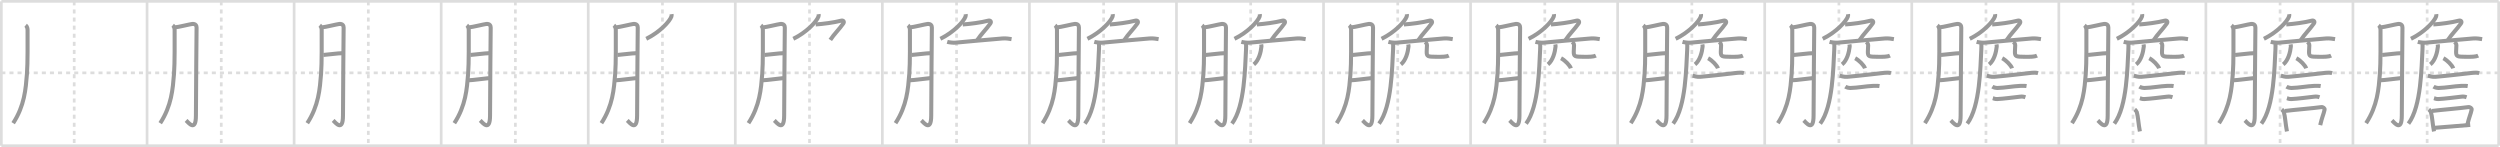<svg width="1853px" height="109px" viewBox="0 0 1853 109" xmlns="http://www.w3.org/2000/svg" xmlns:xlink="http://www.w3.org/1999/xlink" xml:space="preserve" version="1.1" baseProfile="full">
<line x1="1" y1="1" x2="1852" y2="1" style="stroke:#ddd;stroke-width:2"></line>
<line x1="1" y1="1" x2="1" y2="108" style="stroke:#ddd;stroke-width:2"></line>
<line x1="1" y1="108" x2="1852" y2="108" style="stroke:#ddd;stroke-width:2"></line>
<line x1="1852" y1="1" x2="1852" y2="108" style="stroke:#ddd;stroke-width:2"></line>
<line x1="109" y1="1" x2="109" y2="108" style="stroke:#ddd;stroke-width:2"></line>
<line x1="218" y1="1" x2="218" y2="108" style="stroke:#ddd;stroke-width:2"></line>
<line x1="327" y1="1" x2="327" y2="108" style="stroke:#ddd;stroke-width:2"></line>
<line x1="436" y1="1" x2="436" y2="108" style="stroke:#ddd;stroke-width:2"></line>
<line x1="545" y1="1" x2="545" y2="108" style="stroke:#ddd;stroke-width:2"></line>
<line x1="654" y1="1" x2="654" y2="108" style="stroke:#ddd;stroke-width:2"></line>
<line x1="763" y1="1" x2="763" y2="108" style="stroke:#ddd;stroke-width:2"></line>
<line x1="872" y1="1" x2="872" y2="108" style="stroke:#ddd;stroke-width:2"></line>
<line x1="981" y1="1" x2="981" y2="108" style="stroke:#ddd;stroke-width:2"></line>
<line x1="1090" y1="1" x2="1090" y2="108" style="stroke:#ddd;stroke-width:2"></line>
<line x1="1199" y1="1" x2="1199" y2="108" style="stroke:#ddd;stroke-width:2"></line>
<line x1="1308" y1="1" x2="1308" y2="108" style="stroke:#ddd;stroke-width:2"></line>
<line x1="1417" y1="1" x2="1417" y2="108" style="stroke:#ddd;stroke-width:2"></line>
<line x1="1526" y1="1" x2="1526" y2="108" style="stroke:#ddd;stroke-width:2"></line>
<line x1="1635" y1="1" x2="1635" y2="108" style="stroke:#ddd;stroke-width:2"></line>
<line x1="1744" y1="1" x2="1744" y2="108" style="stroke:#ddd;stroke-width:2"></line>
<line x1="1" y1="54" x2="1852" y2="54" style="stroke:#ddd;stroke-width:2;stroke-dasharray:3 3"></line>
<line x1="55" y1="1" x2="55" y2="108" style="stroke:#ddd;stroke-width:2;stroke-dasharray:3 3"></line>
<line x1="164" y1="1" x2="164" y2="108" style="stroke:#ddd;stroke-width:2;stroke-dasharray:3 3"></line>
<line x1="273" y1="1" x2="273" y2="108" style="stroke:#ddd;stroke-width:2;stroke-dasharray:3 3"></line>
<line x1="382" y1="1" x2="382" y2="108" style="stroke:#ddd;stroke-width:2;stroke-dasharray:3 3"></line>
<line x1="491" y1="1" x2="491" y2="108" style="stroke:#ddd;stroke-width:2;stroke-dasharray:3 3"></line>
<line x1="600" y1="1" x2="600" y2="108" style="stroke:#ddd;stroke-width:2;stroke-dasharray:3 3"></line>
<line x1="709" y1="1" x2="709" y2="108" style="stroke:#ddd;stroke-width:2;stroke-dasharray:3 3"></line>
<line x1="818" y1="1" x2="818" y2="108" style="stroke:#ddd;stroke-width:2;stroke-dasharray:3 3"></line>
<line x1="927" y1="1" x2="927" y2="108" style="stroke:#ddd;stroke-width:2;stroke-dasharray:3 3"></line>
<line x1="1036" y1="1" x2="1036" y2="108" style="stroke:#ddd;stroke-width:2;stroke-dasharray:3 3"></line>
<line x1="1145" y1="1" x2="1145" y2="108" style="stroke:#ddd;stroke-width:2;stroke-dasharray:3 3"></line>
<line x1="1254" y1="1" x2="1254" y2="108" style="stroke:#ddd;stroke-width:2;stroke-dasharray:3 3"></line>
<line x1="1363" y1="1" x2="1363" y2="108" style="stroke:#ddd;stroke-width:2;stroke-dasharray:3 3"></line>
<line x1="1472" y1="1" x2="1472" y2="108" style="stroke:#ddd;stroke-width:2;stroke-dasharray:3 3"></line>
<line x1="1581" y1="1" x2="1581" y2="108" style="stroke:#ddd;stroke-width:2;stroke-dasharray:3 3"></line>
<line x1="1690" y1="1" x2="1690" y2="108" style="stroke:#ddd;stroke-width:2;stroke-dasharray:3 3"></line>
<line x1="1799" y1="1" x2="1799" y2="108" style="stroke:#ddd;stroke-width:2;stroke-dasharray:3 3"></line>
<path d="M19.0,18.75c1.25,1,1.43,2.64,1.43,3.6c0,7.65,0.17,24.51-0.46,32.42c-0.89,11.25-1.81,23.6-10.22,36.53" style="fill:none;stroke:#999;stroke-width:3"></path>

<path d="M128.0,18.75c1.25,1,1.43,2.64,1.43,3.6c0,7.65,0.17,24.51-0.46,32.42c-0.89,11.25-1.81,23.6-10.22,36.53" style="fill:none;stroke:#999;stroke-width:3"></path>
<path d="M129.82,20.25c1.94-0.06,11.21-2.36,12.65-2.49c2.58-0.23,3.23,1.32,3.23,2.69c0,4.09-0.48,47.45-0.48,65.13c0,12.72-5.65,5.19-7.3,3.67" style="fill:none;stroke:#999;stroke-width:3"></path>

<path d="M237.0,18.75c1.25,1,1.43,2.64,1.43,3.6c0,7.65,0.17,24.51-0.46,32.42c-0.89,11.25-1.81,23.6-10.22,36.53" style="fill:none;stroke:#999;stroke-width:3"></path>
<path d="M238.82,20.25c1.94-0.06,11.21-2.36,12.65-2.49c2.58-0.23,3.23,1.32,3.23,2.69c0,4.09-0.48,47.45-0.48,65.13c0,12.72-5.65,5.19-7.3,3.67" style="fill:none;stroke:#999;stroke-width:3"></path>
<path d="M239.65,40.73c3.76-0.25,10.8-1.29,14.1-1.31" style="fill:none;stroke:#999;stroke-width:3"></path>

<path d="M346.0,18.75c1.25,1,1.43,2.64,1.43,3.6c0,7.65,0.17,24.51-0.46,32.42c-0.89,11.25-1.81,23.6-10.22,36.53" style="fill:none;stroke:#999;stroke-width:3"></path>
<path d="M347.82,20.25c1.94-0.06,11.21-2.36,12.65-2.49c2.58-0.23,3.23,1.32,3.23,2.69c0,4.09-0.48,47.45-0.48,65.13c0,12.72-5.65,5.19-7.3,3.67" style="fill:none;stroke:#999;stroke-width:3"></path>
<path d="M348.65,40.73c3.76-0.25,10.8-1.29,14.1-1.31" style="fill:none;stroke:#999;stroke-width:3"></path>
<path d="M347.26,59.5c3.49-0.08,10.41-1.15,15.15-1.58" style="fill:none;stroke:#999;stroke-width:3"></path>

<path d="M455.0,18.75c1.25,1,1.43,2.64,1.43,3.6c0,7.65,0.17,24.51-0.46,32.42c-0.89,11.25-1.81,23.6-10.22,36.53" style="fill:none;stroke:#999;stroke-width:3"></path>
<path d="M456.82,20.25c1.94-0.06,11.21-2.36,12.65-2.49c2.58-0.23,3.23,1.32,3.23,2.69c0,4.09-0.48,47.45-0.48,65.13c0,12.72-5.65,5.19-7.3,3.67" style="fill:none;stroke:#999;stroke-width:3"></path>
<path d="M457.65,40.73c3.76-0.25,10.8-1.29,14.1-1.31" style="fill:none;stroke:#999;stroke-width:3"></path>
<path d="M456.26,59.5c3.49-0.08,10.41-1.15,15.15-1.58" style="fill:none;stroke:#999;stroke-width:3"></path>
<path d="M497.76,10.5c0.06,0.43,0.11,1.11-0.11,1.73C496.37,15.87,489.04,23.86,479.0,28.75" style="fill:none;stroke:#999;stroke-width:3"></path>

<path d="M564.0,18.75c1.25,1,1.43,2.64,1.43,3.6c0,7.65,0.17,24.51-0.46,32.42c-0.89,11.25-1.81,23.6-10.22,36.53" style="fill:none;stroke:#999;stroke-width:3"></path>
<path d="M565.82,20.25c1.94-0.06,11.21-2.36,12.65-2.49c2.58-0.23,3.23,1.32,3.23,2.69c0,4.09-0.48,47.45-0.48,65.13c0,12.72-5.65,5.19-7.3,3.67" style="fill:none;stroke:#999;stroke-width:3"></path>
<path d="M566.65,40.73c3.76-0.25,10.8-1.29,14.1-1.31" style="fill:none;stroke:#999;stroke-width:3"></path>
<path d="M565.26,59.5c3.49-0.08,10.41-1.15,15.15-1.58" style="fill:none;stroke:#999;stroke-width:3"></path>
<path d="M606.76,10.5c0.06,0.43,0.11,1.11-0.11,1.73C605.37,15.87,598.04,23.86,588.0,28.75" style="fill:none;stroke:#999;stroke-width:3"></path>
<path d="M604.58,18.13c5.18-0.34,13.74-1.43,18.9-2.81c1.49-0.4,2.6,0.61,1.55,2.11c-2.97,4.24-6.96,8.05-9.61,12.16" style="fill:none;stroke:#999;stroke-width:3"></path>

<path d="M673.0,18.75c1.25,1,1.43,2.64,1.43,3.6c0,7.65,0.17,24.51-0.46,32.42c-0.89,11.25-1.81,23.6-10.22,36.53" style="fill:none;stroke:#999;stroke-width:3"></path>
<path d="M674.82,20.25c1.94-0.06,11.21-2.36,12.65-2.49c2.58-0.23,3.23,1.32,3.23,2.69c0,4.09-0.48,47.45-0.48,65.13c0,12.72-5.65,5.19-7.3,3.67" style="fill:none;stroke:#999;stroke-width:3"></path>
<path d="M675.65,40.73c3.76-0.25,10.8-1.29,14.1-1.31" style="fill:none;stroke:#999;stroke-width:3"></path>
<path d="M674.26,59.5c3.49-0.08,10.41-1.15,15.15-1.58" style="fill:none;stroke:#999;stroke-width:3"></path>
<path d="M715.76,10.5c0.06,0.43,0.11,1.11-0.11,1.73C714.37,15.87,707.04,23.86,697.0,28.75" style="fill:none;stroke:#999;stroke-width:3"></path>
<path d="M713.58,18.13c5.18-0.34,13.74-1.43,18.9-2.81c1.49-0.4,2.6,0.61,1.55,2.11c-2.97,4.24-6.96,8.05-9.61,12.16" style="fill:none;stroke:#999;stroke-width:3"></path>
<path d="M702.08,31.01c1.48,0.42,4.53,0.78,6,0.62c8.67-0.89,24.48-2.18,35-3.12c2.45-0.22,5.44,0.29,6.67,0.5" style="fill:none;stroke:#999;stroke-width:3"></path>

<path d="M782.0,18.75c1.25,1,1.43,2.64,1.43,3.6c0,7.65,0.17,24.51-0.46,32.42c-0.89,11.25-1.81,23.6-10.22,36.53" style="fill:none;stroke:#999;stroke-width:3"></path>
<path d="M783.82,20.25c1.94-0.06,11.21-2.36,12.65-2.49c2.58-0.23,3.23,1.32,3.23,2.69c0,4.09-0.48,47.45-0.48,65.13c0,12.72-5.65,5.19-7.3,3.67" style="fill:none;stroke:#999;stroke-width:3"></path>
<path d="M784.65,40.73c3.76-0.25,10.8-1.29,14.1-1.31" style="fill:none;stroke:#999;stroke-width:3"></path>
<path d="M783.26,59.5c3.49-0.08,10.41-1.15,15.15-1.58" style="fill:none;stroke:#999;stroke-width:3"></path>
<path d="M824.76,10.5c0.06,0.43,0.11,1.11-0.11,1.73C823.37,15.87,816.04,23.86,806.0,28.75" style="fill:none;stroke:#999;stroke-width:3"></path>
<path d="M822.58,18.13c5.18-0.34,13.74-1.43,18.9-2.81c1.49-0.4,2.6,0.61,1.55,2.11c-2.97,4.24-6.96,8.05-9.61,12.16" style="fill:none;stroke:#999;stroke-width:3"></path>
<path d="M811.08,31.01c1.48,0.42,4.53,0.78,6,0.62c8.67-0.89,24.48-2.18,35-3.12c2.45-0.22,5.44,0.29,6.67,0.5" style="fill:none;stroke:#999;stroke-width:3"></path>
<path d="M814.59,32.08c0.03,1.42,0.06,3.18-0.06,5.22c-0.74,12.07-0.78,41.44-10.39,54.33" style="fill:none;stroke:#999;stroke-width:3"></path>

<path d="M891.0,18.75c1.25,1,1.43,2.64,1.43,3.6c0,7.65,0.17,24.51-0.46,32.42c-0.89,11.25-1.81,23.6-10.22,36.53" style="fill:none;stroke:#999;stroke-width:3"></path>
<path d="M892.82,20.25c1.94-0.06,11.21-2.36,12.65-2.49c2.58-0.23,3.23,1.32,3.23,2.69c0,4.09-0.48,47.45-0.48,65.13c0,12.72-5.65,5.19-7.3,3.67" style="fill:none;stroke:#999;stroke-width:3"></path>
<path d="M893.65,40.73c3.76-0.25,10.8-1.29,14.1-1.31" style="fill:none;stroke:#999;stroke-width:3"></path>
<path d="M892.26,59.5c3.49-0.08,10.41-1.15,15.15-1.58" style="fill:none;stroke:#999;stroke-width:3"></path>
<path d="M933.76,10.5c0.06,0.43,0.11,1.11-0.11,1.73C932.37,15.87,925.04,23.86,915.0,28.75" style="fill:none;stroke:#999;stroke-width:3"></path>
<path d="M931.58,18.13c5.18-0.34,13.74-1.43,18.9-2.81c1.49-0.4,2.6,0.61,1.55,2.11c-2.97,4.24-6.96,8.05-9.61,12.16" style="fill:none;stroke:#999;stroke-width:3"></path>
<path d="M920.08,31.01c1.48,0.42,4.53,0.78,6,0.62c8.67-0.89,24.48-2.18,35-3.12c2.45-0.22,5.44,0.29,6.67,0.5" style="fill:none;stroke:#999;stroke-width:3"></path>
<path d="M923.59,32.08c0.03,1.42,0.06,3.18-0.06,5.22c-0.74,12.07-0.78,41.44-10.39,54.33" style="fill:none;stroke:#999;stroke-width:3"></path>
<path d="M934.79,32.92c0.12,0.68,0.25,0.95,0.19,1.53c-0.45,4.41-1.97,10.34-5.65,13.31" style="fill:none;stroke:#999;stroke-width:3"></path>

<path d="M1000.0,18.75c1.25,1,1.43,2.64,1.43,3.6c0,7.65,0.17,24.51-0.46,32.42c-0.89,11.25-1.81,23.6-10.22,36.53" style="fill:none;stroke:#999;stroke-width:3"></path>
<path d="M1001.82,20.25c1.94-0.06,11.21-2.36,12.65-2.49c2.58-0.23,3.23,1.32,3.23,2.69c0,4.09-0.48,47.45-0.48,65.13c0,12.72-5.65,5.19-7.3,3.67" style="fill:none;stroke:#999;stroke-width:3"></path>
<path d="M1002.65,40.73c3.76-0.25,10.8-1.29,14.1-1.31" style="fill:none;stroke:#999;stroke-width:3"></path>
<path d="M1001.26,59.5c3.49-0.08,10.41-1.15,15.15-1.58" style="fill:none;stroke:#999;stroke-width:3"></path>
<path d="M1042.76,10.5c0.06,0.43,0.11,1.11-0.11,1.73C1041.37,15.87,1034.04,23.86,1024.0,28.75" style="fill:none;stroke:#999;stroke-width:3"></path>
<path d="M1040.58,18.13c5.18-0.34,13.74-1.43,18.9-2.81c1.49-0.4,2.6,0.61,1.55,2.11c-2.97,4.24-6.96,8.05-9.61,12.16" style="fill:none;stroke:#999;stroke-width:3"></path>
<path d="M1029.08,31.01c1.48,0.42,4.53,0.78,6,0.62c8.67-0.89,24.48-2.18,35-3.12c2.45-0.22,5.44,0.29,6.67,0.5" style="fill:none;stroke:#999;stroke-width:3"></path>
<path d="M1032.59,32.08c0.03,1.42,0.06,3.18-0.06,5.22c-0.74,12.07-0.78,41.44-10.39,54.33" style="fill:none;stroke:#999;stroke-width:3"></path>
<path d="M1043.79,32.92c0.12,0.68,0.25,0.95,0.19,1.53c-0.45,4.41-1.97,10.34-5.65,13.31" style="fill:none;stroke:#999;stroke-width:3"></path>
<path d="M1056.33,31.08c0.72,0.65,1.34,1.42,1.34,2.43c0,1.35-0.21,3.89-0.21,4.86c0,3.64,0.79,3.64,7.18,3.72c4.26,0.06,7.4,0,9.21-0.85" style="fill:none;stroke:#999;stroke-width:3"></path>

<path d="M1109.0,18.75c1.25,1,1.43,2.64,1.43,3.6c0,7.65,0.17,24.51-0.46,32.42c-0.89,11.25-1.81,23.6-10.22,36.53" style="fill:none;stroke:#999;stroke-width:3"></path>
<path d="M1110.82,20.25c1.94-0.06,11.21-2.36,12.65-2.49c2.58-0.23,3.23,1.32,3.23,2.69c0,4.09-0.48,47.45-0.48,65.13c0,12.72-5.65,5.19-7.3,3.67" style="fill:none;stroke:#999;stroke-width:3"></path>
<path d="M1111.65,40.73c3.76-0.25,10.8-1.29,14.1-1.31" style="fill:none;stroke:#999;stroke-width:3"></path>
<path d="M1110.26,59.5c3.49-0.08,10.41-1.15,15.15-1.58" style="fill:none;stroke:#999;stroke-width:3"></path>
<path d="M1151.76,10.5c0.06,0.43,0.11,1.11-0.11,1.73C1150.37,15.87,1143.04,23.86,1133.0,28.75" style="fill:none;stroke:#999;stroke-width:3"></path>
<path d="M1149.58,18.13c5.18-0.34,13.74-1.43,18.9-2.81c1.49-0.4,2.6,0.61,1.55,2.11c-2.97,4.24-6.96,8.05-9.61,12.16" style="fill:none;stroke:#999;stroke-width:3"></path>
<path d="M1138.08,31.01c1.48,0.42,4.53,0.78,6,0.62c8.67-0.89,24.48-2.18,35-3.12c2.45-0.22,5.44,0.29,6.67,0.5" style="fill:none;stroke:#999;stroke-width:3"></path>
<path d="M1141.59,32.08c0.03,1.42,0.06,3.18-0.06,5.22c-0.74,12.07-0.78,41.44-10.39,54.33" style="fill:none;stroke:#999;stroke-width:3"></path>
<path d="M1152.79,32.92c0.12,0.68,0.25,0.95,0.19,1.53c-0.45,4.41-1.97,10.34-5.65,13.31" style="fill:none;stroke:#999;stroke-width:3"></path>
<path d="M1165.33,31.08c0.72,0.65,1.34,1.42,1.34,2.43c0,1.35-0.21,3.89-0.21,4.86c0,3.64,0.79,3.64,7.18,3.72c4.26,0.06,7.4,0,9.21-0.85" style="fill:none;stroke:#999;stroke-width:3"></path>
<path d="M1157.04,43.17c2.75,1.41,6.6,5.28,7.29,7.47" style="fill:none;stroke:#999;stroke-width:3"></path>

<path d="M1218.0,18.75c1.25,1,1.43,2.64,1.43,3.6c0,7.65,0.17,24.51-0.46,32.42c-0.89,11.25-1.81,23.6-10.22,36.53" style="fill:none;stroke:#999;stroke-width:3"></path>
<path d="M1219.82,20.25c1.94-0.06,11.21-2.36,12.65-2.49c2.58-0.23,3.23,1.32,3.23,2.69c0,4.09-0.48,47.45-0.48,65.13c0,12.72-5.65,5.19-7.3,3.67" style="fill:none;stroke:#999;stroke-width:3"></path>
<path d="M1220.65,40.73c3.76-0.25,10.8-1.29,14.1-1.31" style="fill:none;stroke:#999;stroke-width:3"></path>
<path d="M1219.26,59.5c3.49-0.08,10.41-1.15,15.15-1.58" style="fill:none;stroke:#999;stroke-width:3"></path>
<path d="M1260.76,10.5c0.06,0.43,0.11,1.11-0.11,1.73C1259.37,15.87,1252.04,23.86,1242.0,28.75" style="fill:none;stroke:#999;stroke-width:3"></path>
<path d="M1258.58,18.13c5.18-0.34,13.74-1.43,18.9-2.81c1.49-0.4,2.6,0.61,1.55,2.11c-2.97,4.24-6.96,8.05-9.61,12.16" style="fill:none;stroke:#999;stroke-width:3"></path>
<path d="M1247.08,31.01c1.48,0.42,4.53,0.78,6,0.62c8.67-0.89,24.48-2.18,35-3.12c2.45-0.22,5.44,0.29,6.67,0.5" style="fill:none;stroke:#999;stroke-width:3"></path>
<path d="M1250.59,32.08c0.03,1.42,0.06,3.18-0.06,5.22c-0.74,12.07-0.78,41.44-10.39,54.33" style="fill:none;stroke:#999;stroke-width:3"></path>
<path d="M1261.79,32.92c0.12,0.68,0.25,0.95,0.19,1.53c-0.45,4.41-1.97,10.34-5.65,13.31" style="fill:none;stroke:#999;stroke-width:3"></path>
<path d="M1274.33,31.08c0.72,0.65,1.34,1.42,1.34,2.43c0,1.35-0.21,3.89-0.21,4.86c0,3.64,0.79,3.64,7.18,3.72c4.26,0.06,7.4,0,9.21-0.85" style="fill:none;stroke:#999;stroke-width:3"></path>
<path d="M1266.04,43.17c2.75,1.41,6.6,5.28,7.29,7.47" style="fill:none;stroke:#999;stroke-width:3"></path>
<path d="M1254.58,56.08c0.78,0.2,3.17,1.04,5.45,0.86C1268.5,56.25,1283.0,54.5,1287.95,53.95c1.29-0.14,3.05-0.2,4.64,0.25" style="fill:none;stroke:#999;stroke-width:3"></path>

<path d="M1327.0,18.75c1.25,1,1.43,2.64,1.43,3.6c0,7.65,0.17,24.51-0.46,32.42c-0.89,11.25-1.81,23.6-10.22,36.53" style="fill:none;stroke:#999;stroke-width:3"></path>
<path d="M1328.82,20.25c1.94-0.06,11.21-2.36,12.65-2.49c2.58-0.23,3.23,1.32,3.23,2.69c0,4.09-0.48,47.45-0.48,65.13c0,12.72-5.65,5.19-7.3,3.67" style="fill:none;stroke:#999;stroke-width:3"></path>
<path d="M1329.65,40.73c3.76-0.25,10.8-1.29,14.1-1.31" style="fill:none;stroke:#999;stroke-width:3"></path>
<path d="M1328.26,59.5c3.49-0.08,10.41-1.15,15.15-1.58" style="fill:none;stroke:#999;stroke-width:3"></path>
<path d="M1369.76,10.5c0.06,0.43,0.11,1.11-0.11,1.73C1368.37,15.87,1361.04,23.86,1351.0,28.75" style="fill:none;stroke:#999;stroke-width:3"></path>
<path d="M1367.58,18.13c5.18-0.34,13.74-1.43,18.9-2.81c1.49-0.4,2.6,0.61,1.55,2.11c-2.97,4.24-6.96,8.05-9.61,12.16" style="fill:none;stroke:#999;stroke-width:3"></path>
<path d="M1356.08,31.01c1.48,0.42,4.53,0.78,6,0.62c8.67-0.89,24.48-2.18,35-3.12c2.45-0.22,5.44,0.29,6.67,0.5" style="fill:none;stroke:#999;stroke-width:3"></path>
<path d="M1359.59,32.08c0.03,1.42,0.06,3.18-0.06,5.22c-0.74,12.07-0.78,41.44-10.39,54.33" style="fill:none;stroke:#999;stroke-width:3"></path>
<path d="M1370.79,32.92c0.12,0.68,0.25,0.95,0.19,1.53c-0.45,4.41-1.97,10.34-5.65,13.31" style="fill:none;stroke:#999;stroke-width:3"></path>
<path d="M1383.33,31.08c0.72,0.65,1.34,1.42,1.34,2.43c0,1.35-0.21,3.89-0.21,4.86c0,3.64,0.79,3.64,7.18,3.72c4.26,0.06,7.4,0,9.21-0.85" style="fill:none;stroke:#999;stroke-width:3"></path>
<path d="M1375.04,43.17c2.75,1.41,6.6,5.28,7.29,7.47" style="fill:none;stroke:#999;stroke-width:3"></path>
<path d="M1363.58,56.08c0.78,0.2,3.17,1.04,5.45,0.86C1377.5,56.25,1392.0,54.5,1396.95,53.95c1.29-0.14,3.05-0.2,4.64,0.25" style="fill:none;stroke:#999;stroke-width:3"></path>
<path d="M1367.75,64.2c1.25,0.8,3.03,1.03,3.59,1.02c5.89-0.15,11.44-1.33,17.23-1.58c2.12-0.09,4.03,0.06,4.5,0.13" style="fill:none;stroke:#999;stroke-width:3"></path>

<path d="M1436.0,18.75c1.25,1,1.43,2.64,1.43,3.6c0,7.65,0.17,24.51-0.46,32.42c-0.89,11.25-1.81,23.6-10.22,36.53" style="fill:none;stroke:#999;stroke-width:3"></path>
<path d="M1437.82,20.25c1.94-0.06,11.21-2.36,12.65-2.49c2.58-0.23,3.23,1.32,3.23,2.69c0,4.09-0.48,47.45-0.48,65.13c0,12.72-5.65,5.19-7.3,3.67" style="fill:none;stroke:#999;stroke-width:3"></path>
<path d="M1438.65,40.73c3.76-0.25,10.8-1.29,14.1-1.31" style="fill:none;stroke:#999;stroke-width:3"></path>
<path d="M1437.26,59.5c3.49-0.08,10.41-1.15,15.15-1.58" style="fill:none;stroke:#999;stroke-width:3"></path>
<path d="M1478.76,10.5c0.06,0.43,0.11,1.11-0.11,1.73C1477.37,15.87,1470.04,23.86,1460.0,28.75" style="fill:none;stroke:#999;stroke-width:3"></path>
<path d="M1476.58,18.13c5.18-0.34,13.74-1.43,18.9-2.81c1.49-0.4,2.6,0.61,1.55,2.11c-2.97,4.24-6.96,8.05-9.61,12.16" style="fill:none;stroke:#999;stroke-width:3"></path>
<path d="M1465.08,31.01c1.48,0.42,4.53,0.78,6,0.62c8.67-0.89,24.48-2.18,35-3.12c2.45-0.22,5.44,0.29,6.67,0.5" style="fill:none;stroke:#999;stroke-width:3"></path>
<path d="M1468.59,32.08c0.03,1.42,0.06,3.18-0.06,5.22c-0.74,12.07-0.78,41.44-10.39,54.33" style="fill:none;stroke:#999;stroke-width:3"></path>
<path d="M1479.79,32.92c0.12,0.68,0.25,0.95,0.19,1.53c-0.45,4.41-1.97,10.34-5.65,13.31" style="fill:none;stroke:#999;stroke-width:3"></path>
<path d="M1492.33,31.08c0.72,0.65,1.34,1.42,1.34,2.43c0,1.35-0.21,3.89-0.21,4.86c0,3.64,0.79,3.64,7.18,3.72c4.26,0.06,7.4,0,9.21-0.85" style="fill:none;stroke:#999;stroke-width:3"></path>
<path d="M1484.04,43.17c2.75,1.41,6.6,5.28,7.29,7.47" style="fill:none;stroke:#999;stroke-width:3"></path>
<path d="M1472.58,56.08c0.78,0.2,3.17,1.04,5.45,0.86C1486.5,56.25,1501.0,54.5,1505.95,53.95c1.29-0.14,3.05-0.2,4.64,0.25" style="fill:none;stroke:#999;stroke-width:3"></path>
<path d="M1476.75,64.2c1.25,0.8,3.03,1.03,3.59,1.02c5.89-0.15,11.44-1.33,17.23-1.58c2.12-0.09,4.03,0.06,4.5,0.13" style="fill:none;stroke:#999;stroke-width:3"></path>
<path d="M1477.08,72.75c0.42,0.12,1.42,0.75,3.33,0.67c4.33-0.19,12.36-1.26,16.6-1.73c1.73-0.19,2.48-0.19,4.23,0.39" style="fill:none;stroke:#999;stroke-width:3"></path>

<path d="M1545.0,18.75c1.25,1,1.43,2.64,1.43,3.6c0,7.65,0.17,24.51-0.46,32.42c-0.89,11.25-1.81,23.6-10.22,36.53" style="fill:none;stroke:#999;stroke-width:3"></path>
<path d="M1546.82,20.25c1.94-0.06,11.21-2.36,12.65-2.49c2.58-0.23,3.23,1.32,3.23,2.69c0,4.09-0.48,47.45-0.48,65.13c0,12.72-5.65,5.19-7.3,3.67" style="fill:none;stroke:#999;stroke-width:3"></path>
<path d="M1547.65,40.73c3.76-0.25,10.8-1.29,14.1-1.31" style="fill:none;stroke:#999;stroke-width:3"></path>
<path d="M1546.26,59.5c3.49-0.08,10.41-1.15,15.15-1.58" style="fill:none;stroke:#999;stroke-width:3"></path>
<path d="M1587.76,10.5c0.06,0.43,0.11,1.11-0.11,1.73C1586.37,15.87,1579.04,23.86,1569.0,28.75" style="fill:none;stroke:#999;stroke-width:3"></path>
<path d="M1585.58,18.13c5.18-0.34,13.74-1.43,18.9-2.81c1.49-0.4,2.6,0.61,1.55,2.11c-2.97,4.24-6.96,8.05-9.61,12.16" style="fill:none;stroke:#999;stroke-width:3"></path>
<path d="M1574.08,31.01c1.48,0.42,4.53,0.78,6,0.62c8.67-0.89,24.48-2.18,35-3.12c2.45-0.22,5.44,0.29,6.67,0.5" style="fill:none;stroke:#999;stroke-width:3"></path>
<path d="M1577.59,32.08c0.03,1.42,0.06,3.18-0.06,5.22c-0.74,12.07-0.78,41.44-10.39,54.33" style="fill:none;stroke:#999;stroke-width:3"></path>
<path d="M1588.79,32.92c0.12,0.68,0.25,0.95,0.19,1.53c-0.45,4.41-1.97,10.34-5.65,13.31" style="fill:none;stroke:#999;stroke-width:3"></path>
<path d="M1601.33,31.08c0.72,0.65,1.34,1.42,1.34,2.43c0,1.35-0.21,3.89-0.21,4.86c0,3.64,0.79,3.64,7.18,3.72c4.26,0.06,7.4,0,9.21-0.85" style="fill:none;stroke:#999;stroke-width:3"></path>
<path d="M1593.04,43.17c2.75,1.41,6.6,5.28,7.29,7.47" style="fill:none;stroke:#999;stroke-width:3"></path>
<path d="M1581.58,56.08c0.78,0.2,3.17,1.04,5.45,0.86C1595.5,56.25,1610.0,54.5,1614.95,53.95c1.29-0.14,3.05-0.2,4.64,0.25" style="fill:none;stroke:#999;stroke-width:3"></path>
<path d="M1585.75,64.2c1.25,0.8,3.03,1.03,3.59,1.02c5.89-0.15,11.44-1.33,17.23-1.58c2.12-0.09,4.03,0.06,4.5,0.13" style="fill:none;stroke:#999;stroke-width:3"></path>
<path d="M1586.08,72.75c0.42,0.12,1.42,0.75,3.33,0.67c4.33-0.19,12.36-1.26,16.6-1.73c1.73-0.19,2.48-0.19,4.23,0.39" style="fill:none;stroke:#999;stroke-width:3"></path>
<path d="M1582.25,81.08c0.36,0.29,1.42,1.62,1.53,2c1.02,3.33,1.22,8.92,2.3,14.33" style="fill:none;stroke:#999;stroke-width:3"></path>

<path d="M1654.0,18.75c1.25,1,1.43,2.64,1.43,3.6c0,7.65,0.17,24.51-0.46,32.42c-0.89,11.25-1.81,23.6-10.22,36.53" style="fill:none;stroke:#999;stroke-width:3"></path>
<path d="M1655.82,20.25c1.94-0.06,11.21-2.36,12.65-2.49c2.58-0.23,3.23,1.32,3.23,2.69c0,4.09-0.48,47.45-0.48,65.13c0,12.72-5.65,5.19-7.3,3.67" style="fill:none;stroke:#999;stroke-width:3"></path>
<path d="M1656.65,40.73c3.76-0.25,10.8-1.29,14.1-1.31" style="fill:none;stroke:#999;stroke-width:3"></path>
<path d="M1655.26,59.5c3.49-0.08,10.41-1.15,15.15-1.58" style="fill:none;stroke:#999;stroke-width:3"></path>
<path d="M1696.76,10.5c0.06,0.43,0.11,1.11-0.11,1.73C1695.37,15.87,1688.04,23.86,1678.0,28.75" style="fill:none;stroke:#999;stroke-width:3"></path>
<path d="M1694.58,18.13c5.18-0.34,13.74-1.43,18.9-2.81c1.49-0.4,2.6,0.61,1.55,2.11c-2.97,4.24-6.96,8.05-9.61,12.16" style="fill:none;stroke:#999;stroke-width:3"></path>
<path d="M1683.08,31.01c1.48,0.42,4.53,0.78,6,0.62c8.67-0.89,24.48-2.18,35-3.12c2.45-0.22,5.44,0.29,6.67,0.5" style="fill:none;stroke:#999;stroke-width:3"></path>
<path d="M1686.59,32.08c0.03,1.42,0.06,3.18-0.06,5.22c-0.74,12.07-0.78,41.44-10.39,54.33" style="fill:none;stroke:#999;stroke-width:3"></path>
<path d="M1697.79,32.92c0.12,0.68,0.25,0.95,0.19,1.53c-0.45,4.41-1.97,10.34-5.65,13.31" style="fill:none;stroke:#999;stroke-width:3"></path>
<path d="M1710.33,31.08c0.72,0.65,1.34,1.42,1.34,2.43c0,1.35-0.21,3.89-0.21,4.86c0,3.64,0.79,3.64,7.18,3.72c4.26,0.06,7.4,0,9.21-0.85" style="fill:none;stroke:#999;stroke-width:3"></path>
<path d="M1702.04,43.17c2.75,1.41,6.6,5.28,7.29,7.47" style="fill:none;stroke:#999;stroke-width:3"></path>
<path d="M1690.58,56.08c0.78,0.2,3.17,1.04,5.45,0.86C1704.5,56.25,1719.0,54.5,1723.95,53.95c1.29-0.14,3.05-0.2,4.64,0.25" style="fill:none;stroke:#999;stroke-width:3"></path>
<path d="M1694.75,64.2c1.25,0.8,3.03,1.03,3.59,1.02c5.89-0.15,11.44-1.33,17.23-1.58c2.12-0.09,4.03,0.06,4.5,0.13" style="fill:none;stroke:#999;stroke-width:3"></path>
<path d="M1695.08,72.75c0.42,0.12,1.42,0.75,3.33,0.67c4.33-0.19,12.36-1.26,16.6-1.73c1.73-0.19,2.48-0.19,4.23,0.39" style="fill:none;stroke:#999;stroke-width:3"></path>
<path d="M1691.25,81.08c0.36,0.29,1.42,1.62,1.53,2c1.02,3.33,1.22,8.92,2.3,14.33" style="fill:none;stroke:#999;stroke-width:3"></path>
<path d="M1693.58,82.25c6.02-0.81,21.36-2.05,26.91-2.86c1.39-0.2,2.7,0.94,2.5,1.86c-0.83,3.84-1.77,5.1-3.25,11.5" style="fill:none;stroke:#999;stroke-width:3"></path>

<path d="M1763.0,18.75c1.25,1,1.43,2.64,1.43,3.6c0,7.65,0.17,24.51-0.46,32.42c-0.89,11.25-1.81,23.6-10.22,36.53" style="fill:none;stroke:#999;stroke-width:3"></path>
<path d="M1764.82,20.25c1.94-0.06,11.21-2.36,12.65-2.49c2.58-0.23,3.23,1.32,3.23,2.69c0,4.09-0.48,47.45-0.48,65.13c0,12.72-5.65,5.19-7.3,3.67" style="fill:none;stroke:#999;stroke-width:3"></path>
<path d="M1765.65,40.73c3.76-0.25,10.8-1.29,14.1-1.31" style="fill:none;stroke:#999;stroke-width:3"></path>
<path d="M1764.26,59.5c3.49-0.08,10.41-1.15,15.15-1.58" style="fill:none;stroke:#999;stroke-width:3"></path>
<path d="M1805.76,10.5c0.06,0.43,0.11,1.11-0.11,1.73C1804.37,15.87,1797.04,23.86,1787.0,28.75" style="fill:none;stroke:#999;stroke-width:3"></path>
<path d="M1803.58,18.13c5.18-0.34,13.74-1.43,18.9-2.81c1.49-0.4,2.6,0.61,1.55,2.11c-2.97,4.24-6.96,8.05-9.61,12.16" style="fill:none;stroke:#999;stroke-width:3"></path>
<path d="M1792.08,31.01c1.48,0.42,4.53,0.78,6,0.62c8.67-0.89,24.48-2.18,35-3.12c2.45-0.22,5.44,0.29,6.67,0.5" style="fill:none;stroke:#999;stroke-width:3"></path>
<path d="M1795.59,32.08c0.03,1.42,0.06,3.18-0.06,5.22c-0.74,12.07-0.78,41.44-10.39,54.33" style="fill:none;stroke:#999;stroke-width:3"></path>
<path d="M1806.79,32.92c0.12,0.68,0.25,0.95,0.19,1.53c-0.45,4.41-1.97,10.34-5.65,13.31" style="fill:none;stroke:#999;stroke-width:3"></path>
<path d="M1819.33,31.08c0.72,0.65,1.34,1.42,1.34,2.43c0,1.35-0.21,3.89-0.21,4.86c0,3.64,0.79,3.64,7.18,3.72c4.26,0.06,7.4,0,9.21-0.85" style="fill:none;stroke:#999;stroke-width:3"></path>
<path d="M1811.04,43.17c2.75,1.41,6.6,5.28,7.29,7.47" style="fill:none;stroke:#999;stroke-width:3"></path>
<path d="M1799.58,56.08c0.78,0.2,3.17,1.04,5.45,0.86C1813.5,56.25,1828.0,54.5,1832.95,53.95c1.29-0.14,3.05-0.2,4.64,0.25" style="fill:none;stroke:#999;stroke-width:3"></path>
<path d="M1803.75,64.2c1.25,0.8,3.03,1.03,3.59,1.02c5.89-0.15,11.44-1.33,17.23-1.58c2.12-0.09,4.03,0.06,4.5,0.13" style="fill:none;stroke:#999;stroke-width:3"></path>
<path d="M1804.08,72.75c0.42,0.12,1.42,0.75,3.33,0.67c4.33-0.19,12.36-1.26,16.6-1.73c1.73-0.19,2.48-0.19,4.23,0.39" style="fill:none;stroke:#999;stroke-width:3"></path>
<path d="M1800.25,81.08c0.36,0.29,1.42,1.62,1.53,2c1.02,3.33,1.22,8.92,2.3,14.33" style="fill:none;stroke:#999;stroke-width:3"></path>
<path d="M1802.58,82.25c6.02-0.81,21.36-2.05,26.91-2.86c1.39-0.2,2.7,0.94,2.5,1.86c-0.83,3.84-1.77,5.1-3.25,11.5" style="fill:none;stroke:#999;stroke-width:3"></path>
<path d="M1804.25,94.75c4.46-0.38,20.55-1.59,26.67-2.17" style="fill:none;stroke:#999;stroke-width:3"></path>

</svg>